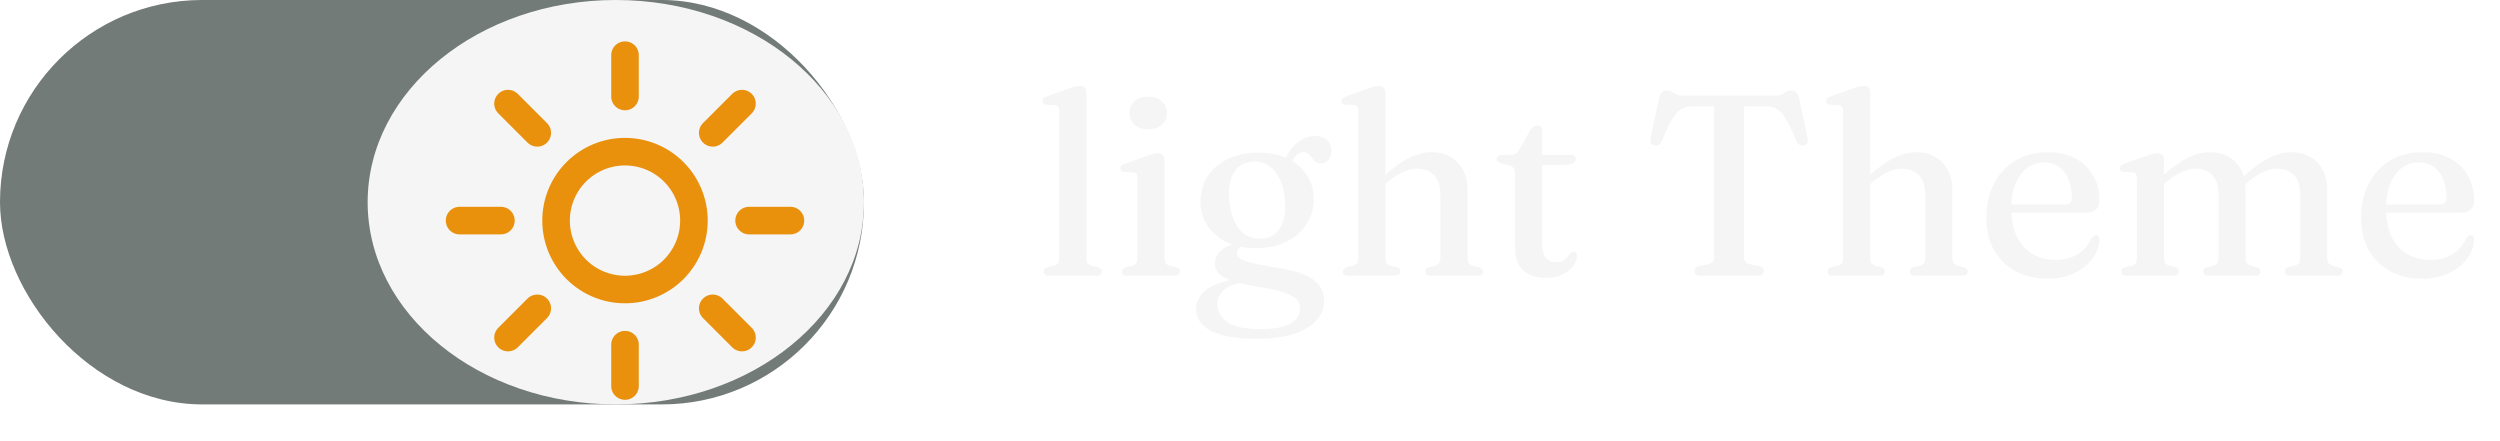 <svg width="136" height="24" viewBox="0 0 136 24" fill="none" xmlns="http://www.w3.org/2000/svg">
<g filter="url(#filter0_d_11_31)">
<g filter="url(#filter1_d_11_31)">
<rect width="47" height="22" rx="11" fill="#727B77"/>
</g>
<ellipse cx="33.5" cy="11" rx="13.5" ry="11" fill="#F5F5F5"/>
<path d="M34 3V5.25M40.364 5.636L38.773 7.227M43 12H40.75M40.364 18.364L38.773 16.773M34 18.75V21M29.227 16.773L27.636 18.364M27.25 12H25M29.227 7.227L27.636 5.636M37.75 12C37.75 12.995 37.355 13.948 36.652 14.652C35.948 15.355 34.995 15.75 34 15.75C33.005 15.75 32.052 15.355 31.348 14.652C30.645 13.948 30.25 12.995 30.25 12C30.25 11.005 30.645 10.052 31.348 9.348C32.052 8.645 33.005 8.25 34 8.25C34.995 8.25 35.948 8.645 36.652 9.348C37.355 10.052 37.75 11.005 37.75 12V12Z" stroke="#E9910D" stroke-width="1.5" stroke-linecap="round" stroke-linejoin="round"/>
<path d="M59.099 5.039V14.041C59.099 14.167 59.122 14.263 59.169 14.328C59.215 14.389 59.285 14.431 59.379 14.454L59.694 14.524C59.778 14.547 59.838 14.58 59.876 14.622C59.917 14.659 59.938 14.708 59.938 14.769C59.938 14.839 59.913 14.895 59.861 14.937C59.81 14.979 59.731 15 59.623 15H57.083C56.98 15 56.903 14.979 56.852 14.937C56.8 14.895 56.775 14.839 56.775 14.769C56.775 14.713 56.793 14.666 56.831 14.629C56.873 14.587 56.933 14.552 57.013 14.524L57.342 14.454C57.435 14.426 57.505 14.382 57.551 14.321C57.598 14.26 57.621 14.167 57.621 14.041V6.026C57.621 5.923 57.603 5.849 57.566 5.802C57.533 5.751 57.477 5.723 57.398 5.718L56.922 5.697C56.842 5.683 56.786 5.66 56.754 5.627C56.721 5.594 56.705 5.55 56.705 5.494C56.705 5.433 56.723 5.384 56.761 5.347C56.798 5.31 56.87 5.272 56.977 5.235L58.139 4.822C58.289 4.766 58.408 4.729 58.496 4.71C58.59 4.687 58.669 4.675 58.734 4.675C58.856 4.675 58.947 4.708 59.008 4.773C59.068 4.838 59.099 4.927 59.099 5.039ZM63.35 8.7V14.041C63.35 14.167 63.374 14.263 63.42 14.328C63.467 14.389 63.537 14.431 63.63 14.454L63.946 14.524C64.029 14.547 64.09 14.58 64.127 14.622C64.169 14.659 64.191 14.708 64.191 14.769C64.191 14.839 64.165 14.895 64.114 14.937C64.062 14.979 63.98 15 63.868 15H61.334C61.227 15 61.148 14.979 61.096 14.937C61.05 14.895 61.026 14.839 61.026 14.769C61.026 14.713 61.045 14.666 61.083 14.629C61.12 14.587 61.181 14.554 61.264 14.531L61.593 14.454C61.687 14.426 61.757 14.382 61.803 14.321C61.85 14.26 61.873 14.167 61.873 14.041V9.687C61.873 9.584 61.855 9.51 61.818 9.463C61.785 9.416 61.729 9.388 61.65 9.379L61.173 9.358C61.094 9.344 61.036 9.321 60.998 9.288C60.966 9.255 60.95 9.213 60.95 9.162C60.95 9.101 60.968 9.052 61.005 9.015C61.047 8.973 61.12 8.933 61.222 8.896L62.392 8.483C62.541 8.432 62.66 8.394 62.748 8.371C62.842 8.348 62.921 8.336 62.986 8.336C63.108 8.336 63.199 8.369 63.26 8.434C63.32 8.499 63.35 8.588 63.35 8.7ZM62.455 7.034C62.156 7.034 61.911 6.952 61.719 6.789C61.533 6.621 61.44 6.406 61.44 6.145C61.44 5.879 61.533 5.664 61.719 5.501C61.911 5.338 62.156 5.256 62.455 5.256C62.763 5.256 63.01 5.34 63.197 5.508C63.388 5.671 63.483 5.884 63.483 6.145C63.483 6.406 63.388 6.621 63.197 6.789C63.01 6.952 62.763 7.034 62.455 7.034ZM69.388 14.552C68.73 14.445 68.252 14.349 67.953 14.265C67.659 14.181 67.473 14.099 67.393 14.02C67.319 13.941 67.281 13.861 67.281 13.782C67.281 13.689 67.316 13.602 67.386 13.523C67.456 13.444 67.578 13.364 67.75 13.285L67.568 13.187C67.19 13.248 66.894 13.336 66.679 13.453C66.465 13.57 66.313 13.705 66.224 13.859C66.136 14.008 66.091 14.167 66.091 14.335C66.091 14.536 66.154 14.711 66.28 14.86C66.406 15.009 66.647 15.145 67.001 15.266C67.361 15.392 67.886 15.511 68.576 15.623C69.141 15.716 69.58 15.819 69.892 15.931C70.205 16.043 70.422 16.167 70.543 16.302C70.665 16.442 70.725 16.598 70.725 16.771C70.725 17.004 70.648 17.205 70.494 17.373C70.345 17.546 70.112 17.676 69.794 17.765C69.482 17.858 69.078 17.905 68.583 17.905C67.72 17.905 67.109 17.774 66.749 17.513C66.395 17.256 66.217 16.92 66.217 16.505C66.217 16.23 66.348 15.98 66.609 15.756C66.871 15.537 67.258 15.394 67.771 15.329L67.624 15.126C66.668 15.243 66 15.455 65.622 15.763C65.249 16.076 65.062 16.423 65.062 16.806C65.062 17.114 65.17 17.389 65.384 17.632C65.604 17.879 65.954 18.073 66.434 18.213C66.915 18.358 67.554 18.43 68.352 18.43C69.538 18.43 70.445 18.239 71.075 17.856C71.71 17.473 72.027 16.983 72.027 16.386C72.027 16.059 71.946 15.777 71.782 15.539C71.619 15.306 71.344 15.107 70.956 14.944C70.574 14.781 70.051 14.65 69.388 14.552ZM69.71 9.015L70.081 9.092C70.263 8.765 70.413 8.548 70.529 8.441C70.646 8.334 70.772 8.28 70.907 8.28C71.019 8.28 71.11 8.31 71.18 8.371C71.25 8.432 71.313 8.502 71.369 8.581C71.425 8.66 71.488 8.733 71.558 8.798C71.633 8.859 71.733 8.889 71.859 8.889C72.032 8.889 72.17 8.826 72.272 8.7C72.375 8.574 72.426 8.406 72.426 8.196C72.426 7.949 72.342 7.755 72.174 7.615C72.011 7.47 71.796 7.398 71.53 7.398C71.227 7.398 70.935 7.498 70.655 7.699C70.38 7.895 70.142 8.191 69.941 8.588L69.71 9.015ZM71.467 10.807C71.467 10.331 71.341 9.904 71.089 9.526C70.842 9.148 70.492 8.849 70.039 8.63C69.591 8.411 69.064 8.301 68.457 8.301C67.841 8.301 67.295 8.413 66.819 8.637C66.343 8.861 65.972 9.176 65.706 9.582C65.44 9.983 65.307 10.452 65.307 10.989C65.307 11.46 65.433 11.887 65.685 12.27C65.937 12.648 66.287 12.949 66.735 13.173C67.188 13.392 67.715 13.502 68.317 13.502C68.933 13.502 69.477 13.39 69.948 13.166C70.424 12.937 70.795 12.62 71.061 12.214C71.332 11.808 71.467 11.339 71.467 10.807ZM68.191 8.791C68.672 8.772 69.064 8.954 69.367 9.337C69.675 9.715 69.855 10.24 69.906 10.912C69.953 11.556 69.86 12.058 69.626 12.417C69.398 12.776 69.05 12.965 68.583 12.984C68.261 12.998 67.977 12.921 67.729 12.753C67.487 12.585 67.291 12.34 67.141 12.018C66.992 11.696 66.901 11.313 66.868 10.87C66.836 10.436 66.866 10.067 66.959 9.764C67.053 9.456 67.202 9.22 67.407 9.057C67.617 8.894 67.879 8.805 68.191 8.791ZM75.165 10.184L74.892 9.911L75.2 9.645C75.76 9.141 76.248 8.789 76.663 8.588C77.083 8.383 77.484 8.28 77.867 8.28C78.46 8.28 78.936 8.467 79.295 8.84C79.654 9.209 79.834 9.71 79.834 10.345V14.013C79.834 14.148 79.86 14.251 79.911 14.321C79.967 14.386 80.044 14.433 80.142 14.461L80.436 14.531C80.515 14.554 80.574 14.587 80.611 14.629C80.653 14.666 80.674 14.713 80.674 14.769C80.674 14.839 80.648 14.895 80.597 14.937C80.546 14.979 80.466 15 80.359 15H77.853C77.638 15 77.531 14.921 77.531 14.762C77.531 14.655 77.601 14.575 77.741 14.524L78.07 14.454C78.173 14.426 78.245 14.379 78.287 14.314C78.334 14.244 78.357 14.144 78.357 14.013V10.569C78.357 10.102 78.24 9.755 78.007 9.526C77.778 9.293 77.475 9.176 77.097 9.176C76.859 9.176 76.605 9.237 76.334 9.358C76.063 9.475 75.774 9.664 75.466 9.925L75.165 10.184ZM75.368 5.039V14.041C75.368 14.167 75.391 14.26 75.438 14.321C75.485 14.382 75.552 14.426 75.641 14.454L75.956 14.524C76.101 14.575 76.173 14.655 76.173 14.762C76.173 14.921 76.066 15 75.851 15H73.352C73.245 15 73.165 14.979 73.114 14.937C73.067 14.895 73.044 14.839 73.044 14.769C73.044 14.713 73.063 14.666 73.1 14.629C73.137 14.587 73.198 14.552 73.282 14.524L73.611 14.454C73.704 14.426 73.774 14.382 73.821 14.321C73.868 14.26 73.891 14.167 73.891 14.041V6.026C73.891 5.923 73.872 5.849 73.835 5.802C73.802 5.751 73.746 5.723 73.667 5.718L73.191 5.697C73.112 5.683 73.053 5.66 73.016 5.627C72.983 5.594 72.967 5.55 72.967 5.494C72.967 5.433 72.986 5.384 73.023 5.347C73.065 5.31 73.137 5.272 73.24 5.235L74.409 4.822C74.554 4.771 74.67 4.733 74.759 4.71C74.852 4.687 74.936 4.675 75.011 4.675C75.128 4.675 75.216 4.708 75.277 4.773C75.338 4.838 75.368 4.927 75.368 5.039ZM82.103 9.001L81.725 8.903C81.609 8.87 81.527 8.833 81.48 8.791C81.438 8.749 81.417 8.7 81.417 8.644C81.417 8.574 81.443 8.52 81.494 8.483C81.546 8.446 81.616 8.427 81.704 8.427H82.152C82.274 8.427 82.372 8.408 82.446 8.371C82.526 8.329 82.593 8.254 82.649 8.147L83.216 7.125C83.286 7.018 83.354 6.941 83.419 6.894C83.489 6.847 83.562 6.824 83.636 6.824C83.716 6.824 83.776 6.85 83.818 6.901C83.865 6.948 83.888 7.015 83.888 7.104V13.271C83.888 13.593 83.954 13.84 84.084 14.013C84.22 14.181 84.406 14.265 84.644 14.265C84.812 14.265 84.943 14.237 85.036 14.181C85.134 14.12 85.211 14.053 85.267 13.978C85.323 13.903 85.375 13.836 85.421 13.775C85.468 13.714 85.529 13.684 85.603 13.684C85.659 13.684 85.704 13.703 85.736 13.74C85.769 13.777 85.785 13.838 85.785 13.922C85.785 14.123 85.713 14.314 85.568 14.496C85.424 14.678 85.223 14.827 84.966 14.944C84.714 15.061 84.425 15.119 84.098 15.119C83.585 15.119 83.177 14.986 82.873 14.72C82.57 14.454 82.418 14.05 82.418 13.509V9.4C82.418 9.288 82.395 9.204 82.348 9.148C82.302 9.087 82.22 9.038 82.103 9.001ZM83.23 8.973V8.427H85.435C85.529 8.427 85.599 8.446 85.645 8.483C85.697 8.516 85.722 8.567 85.722 8.637C85.722 8.735 85.673 8.817 85.575 8.882C85.477 8.943 85.323 8.973 85.113 8.973H83.23ZM91.559 5.2H96.571C96.725 5.2 96.846 5.177 96.935 5.13C97.028 5.079 97.11 5.032 97.18 4.99C97.254 4.943 97.338 4.92 97.432 4.92C97.549 4.92 97.639 4.95 97.705 5.011C97.775 5.067 97.826 5.163 97.859 5.298L98.335 7.51C98.358 7.622 98.351 7.713 98.314 7.783C98.281 7.848 98.218 7.89 98.125 7.909C98.041 7.928 97.964 7.921 97.894 7.888C97.829 7.851 97.775 7.783 97.733 7.685C97.509 7.144 97.315 6.738 97.152 6.467C96.989 6.196 96.818 6.014 96.641 5.921C96.468 5.828 96.249 5.781 95.983 5.781H94.877V14.006C94.877 14.109 94.907 14.19 94.968 14.251C95.028 14.312 95.115 14.356 95.227 14.384L95.689 14.468C95.866 14.515 95.955 14.608 95.955 14.748C95.955 14.916 95.841 15 95.612 15H92.518C92.401 15 92.315 14.977 92.259 14.93C92.203 14.883 92.175 14.823 92.175 14.748C92.175 14.608 92.263 14.515 92.441 14.468L92.903 14.384C93.015 14.356 93.099 14.312 93.155 14.251C93.216 14.19 93.246 14.109 93.246 14.006V5.781H92.147C91.881 5.781 91.659 5.828 91.482 5.921C91.309 6.014 91.141 6.196 90.978 6.467C90.814 6.738 90.621 7.144 90.397 7.685C90.355 7.783 90.299 7.851 90.229 7.888C90.163 7.921 90.087 7.928 89.998 7.909C89.909 7.89 89.846 7.848 89.809 7.783C89.776 7.713 89.769 7.622 89.788 7.51L90.264 5.298C90.301 5.163 90.353 5.067 90.418 5.011C90.483 4.95 90.576 4.92 90.698 4.92C90.791 4.92 90.873 4.943 90.943 4.99C91.013 5.032 91.094 5.079 91.188 5.13C91.281 5.177 91.405 5.2 91.559 5.2ZM101.538 10.184L101.265 9.911L101.573 9.645C102.133 9.141 102.621 8.789 103.036 8.588C103.456 8.383 103.857 8.28 104.24 8.28C104.833 8.28 105.309 8.467 105.668 8.84C106.027 9.209 106.207 9.71 106.207 10.345V14.013C106.207 14.148 106.233 14.251 106.284 14.321C106.34 14.386 106.417 14.433 106.515 14.461L106.809 14.531C106.888 14.554 106.947 14.587 106.984 14.629C107.026 14.666 107.047 14.713 107.047 14.769C107.047 14.839 107.021 14.895 106.97 14.937C106.919 14.979 106.839 15 106.732 15H104.226C104.011 15 103.904 14.921 103.904 14.762C103.904 14.655 103.974 14.575 104.114 14.524L104.443 14.454C104.546 14.426 104.618 14.379 104.66 14.314C104.707 14.244 104.73 14.144 104.73 14.013V10.569C104.73 10.102 104.613 9.755 104.38 9.526C104.151 9.293 103.848 9.176 103.47 9.176C103.232 9.176 102.978 9.237 102.707 9.358C102.436 9.475 102.147 9.664 101.839 9.925L101.538 10.184ZM101.741 5.039V14.041C101.741 14.167 101.764 14.26 101.811 14.321C101.858 14.382 101.925 14.426 102.014 14.454L102.329 14.524C102.474 14.575 102.546 14.655 102.546 14.762C102.546 14.921 102.439 15 102.224 15H99.725C99.618 15 99.538 14.979 99.487 14.937C99.44 14.895 99.417 14.839 99.417 14.769C99.417 14.713 99.436 14.666 99.473 14.629C99.51 14.587 99.571 14.552 99.655 14.524L99.984 14.454C100.077 14.426 100.147 14.382 100.194 14.321C100.241 14.26 100.264 14.167 100.264 14.041V6.026C100.264 5.923 100.245 5.849 100.208 5.802C100.175 5.751 100.119 5.723 100.04 5.718L99.564 5.697C99.485 5.683 99.426 5.66 99.389 5.627C99.356 5.594 99.34 5.55 99.34 5.494C99.34 5.433 99.359 5.384 99.396 5.347C99.438 5.31 99.51 5.272 99.613 5.235L100.782 4.822C100.927 4.771 101.043 4.733 101.132 4.71C101.225 4.687 101.309 4.675 101.384 4.675C101.501 4.675 101.589 4.708 101.65 4.773C101.711 4.838 101.741 4.927 101.741 5.039ZM114.209 10.912C114.209 11.122 114.146 11.285 114.02 11.402C113.894 11.514 113.71 11.57 113.467 11.57H108.994V11.122H112.354C112.588 11.122 112.704 11.019 112.704 10.814C112.704 10.189 112.569 9.703 112.298 9.358C112.028 9.008 111.666 8.833 111.213 8.833C110.859 8.833 110.546 8.933 110.275 9.134C110.009 9.335 109.799 9.622 109.645 9.995C109.491 10.364 109.414 10.8 109.414 11.304C109.414 12.233 109.636 12.937 110.079 13.418C110.527 13.899 111.111 14.139 111.829 14.139C112.291 14.139 112.693 14.034 113.033 13.824C113.374 13.614 113.614 13.336 113.754 12.991C113.815 12.916 113.864 12.865 113.901 12.837C113.943 12.804 113.988 12.788 114.034 12.788C114.095 12.788 114.139 12.816 114.167 12.872C114.2 12.928 114.214 12.993 114.209 13.068C114.181 13.451 114.041 13.801 113.789 14.118C113.542 14.435 113.211 14.69 112.795 14.881C112.38 15.068 111.906 15.161 111.374 15.161C110.721 15.161 110.142 15.023 109.638 14.748C109.139 14.473 108.749 14.088 108.469 13.593C108.194 13.094 108.056 12.508 108.056 11.836C108.056 11.155 108.192 10.548 108.462 10.016C108.733 9.479 109.118 9.057 109.617 8.749C110.121 8.436 110.719 8.28 111.409 8.28C111.983 8.28 112.478 8.392 112.893 8.616C113.313 8.84 113.638 9.15 113.866 9.547C114.095 9.939 114.209 10.394 114.209 10.912ZM117.724 8.7V14.041C117.724 14.167 117.747 14.26 117.794 14.321C117.84 14.382 117.908 14.426 117.997 14.454L118.312 14.524C118.456 14.575 118.529 14.655 118.529 14.762C118.529 14.921 118.421 15 118.207 15H115.708C115.6 15 115.521 14.979 115.47 14.937C115.423 14.895 115.4 14.839 115.4 14.769C115.4 14.713 115.418 14.666 115.456 14.629C115.493 14.587 115.551 14.554 115.631 14.531L115.967 14.454C116.06 14.426 116.13 14.382 116.177 14.321C116.223 14.26 116.247 14.167 116.247 14.041V9.687C116.247 9.584 116.228 9.51 116.191 9.463C116.158 9.416 116.102 9.388 116.023 9.379L115.547 9.358C115.467 9.344 115.409 9.321 115.372 9.288C115.339 9.255 115.323 9.213 115.323 9.162C115.323 9.101 115.341 9.052 115.379 9.015C115.421 8.973 115.493 8.933 115.596 8.896L116.765 8.483C116.909 8.432 117.026 8.394 117.115 8.371C117.208 8.348 117.292 8.336 117.367 8.336C117.483 8.336 117.572 8.369 117.633 8.434C117.693 8.499 117.724 8.588 117.724 8.7ZM117.521 10.184L117.248 9.911L117.556 9.645C118.116 9.141 118.601 8.789 119.012 8.588C119.427 8.383 119.826 8.28 120.209 8.28C120.801 8.28 121.275 8.467 121.63 8.84C121.984 9.209 122.162 9.71 122.162 10.345V14.013C122.162 14.148 122.187 14.249 122.239 14.314C122.295 14.379 122.372 14.428 122.47 14.461L122.757 14.531C122.897 14.578 122.967 14.655 122.967 14.762C122.967 14.921 122.862 15 122.652 15H120.181C119.966 15 119.859 14.921 119.859 14.762C119.859 14.655 119.929 14.575 120.069 14.524L120.398 14.454C120.5 14.426 120.573 14.379 120.615 14.314C120.661 14.244 120.685 14.144 120.685 14.013V10.569C120.685 10.102 120.57 9.755 120.342 9.526C120.118 9.293 119.817 9.176 119.439 9.176C119.201 9.176 118.949 9.237 118.683 9.358C118.417 9.475 118.13 9.664 117.822 9.925L117.521 10.184ZM121.959 10.184L121.693 9.911L121.994 9.645C122.554 9.141 123.039 8.789 123.45 8.588C123.865 8.383 124.264 8.28 124.647 8.28C125.239 8.28 125.713 8.467 126.068 8.84C126.422 9.209 126.6 9.71 126.6 10.345V14.013C126.6 14.148 126.625 14.251 126.677 14.321C126.733 14.386 126.81 14.433 126.908 14.461L127.202 14.531C127.281 14.554 127.339 14.587 127.377 14.629C127.419 14.666 127.44 14.713 127.44 14.769C127.44 14.839 127.414 14.895 127.363 14.937C127.316 14.979 127.237 15 127.125 15H124.619C124.404 15 124.297 14.921 124.297 14.762C124.297 14.655 124.369 14.575 124.514 14.524L124.836 14.454C124.938 14.426 125.013 14.379 125.06 14.314C125.106 14.244 125.13 14.144 125.13 14.013V10.569C125.13 10.102 125.015 9.755 124.787 9.526C124.558 9.293 124.255 9.176 123.877 9.176C123.639 9.176 123.387 9.237 123.121 9.358C122.855 9.475 122.568 9.664 122.26 9.925L121.959 10.184ZM134.594 10.912C134.594 11.122 134.531 11.285 134.405 11.402C134.279 11.514 134.095 11.57 133.852 11.57H129.379V11.122H132.739C132.973 11.122 133.089 11.019 133.089 10.814C133.089 10.189 132.954 9.703 132.683 9.358C132.413 9.008 132.051 8.833 131.598 8.833C131.244 8.833 130.931 8.933 130.66 9.134C130.394 9.335 130.184 9.622 130.03 9.995C129.876 10.364 129.799 10.8 129.799 11.304C129.799 12.233 130.021 12.937 130.464 13.418C130.912 13.899 131.496 14.139 132.214 14.139C132.676 14.139 133.078 14.034 133.418 13.824C133.759 13.614 133.999 13.336 134.139 12.991C134.2 12.916 134.249 12.865 134.286 12.837C134.328 12.804 134.373 12.788 134.419 12.788C134.48 12.788 134.524 12.816 134.552 12.872C134.585 12.928 134.599 12.993 134.594 13.068C134.566 13.451 134.426 13.801 134.174 14.118C133.927 14.435 133.596 14.69 133.18 14.881C132.765 15.068 132.291 15.161 131.759 15.161C131.106 15.161 130.527 15.023 130.023 14.748C129.524 14.473 129.134 14.088 128.854 13.593C128.579 13.094 128.441 12.508 128.441 11.836C128.441 11.155 128.577 10.548 128.847 10.016C129.118 9.479 129.503 9.057 130.002 8.749C130.506 8.436 131.104 8.28 131.794 8.28C132.368 8.28 132.863 8.392 133.278 8.616C133.698 8.84 134.023 9.15 134.251 9.547C134.48 9.939 134.594 10.394 134.594 10.912Z" fill="#F5F5F5"/>
</g>
<defs>
<filter id="filter0_d_11_31" x="0" y="0" width="134.601" height="24" filterUnits="userSpaceOnUse" color-interpolation-filters="sRGB">
<feFlood flood-opacity="0" result="BackgroundImageFix"/>
<feColorMatrix in="SourceAlpha" type="matrix" values="0 0 0 0 0 0 0 0 0 0 0 0 0 0 0 0 0 0 127 0" result="hardAlpha"/>
<feOffset/>
<feColorMatrix type="matrix" values="0 0 0 0 0 0 0 0 0 0 0 0 0 0 0 0 0 0 0.25 0"/>
<feBlend mode="normal" in2="BackgroundImageFix" result="effect1_dropShadow_11_31"/>
<feBlend mode="normal" in="SourceGraphic" in2="effect1_dropShadow_11_31" result="shape"/>
</filter>
<filter id="filter1_d_11_31" x="0" y="0" width="47" height="22" filterUnits="userSpaceOnUse" color-interpolation-filters="sRGB">
<feFlood flood-opacity="0" result="BackgroundImageFix"/>
<feColorMatrix in="SourceAlpha" type="matrix" values="0 0 0 0 0 0 0 0 0 0 0 0 0 0 0 0 0 0 127 0" result="hardAlpha"/>
<feOffset/>
<feComposite in2="hardAlpha" operator="out"/>
<feColorMatrix type="matrix" values="0 0 0 0 0 0 0 0 0 0 0 0 0 0 0 0 0 0 0.4 0"/>
<feBlend mode="normal" in2="BackgroundImageFix" result="effect1_dropShadow_11_31"/>
<feBlend mode="normal" in="SourceGraphic" in2="effect1_dropShadow_11_31" result="shape"/>
</filter>
</defs>
</svg>
